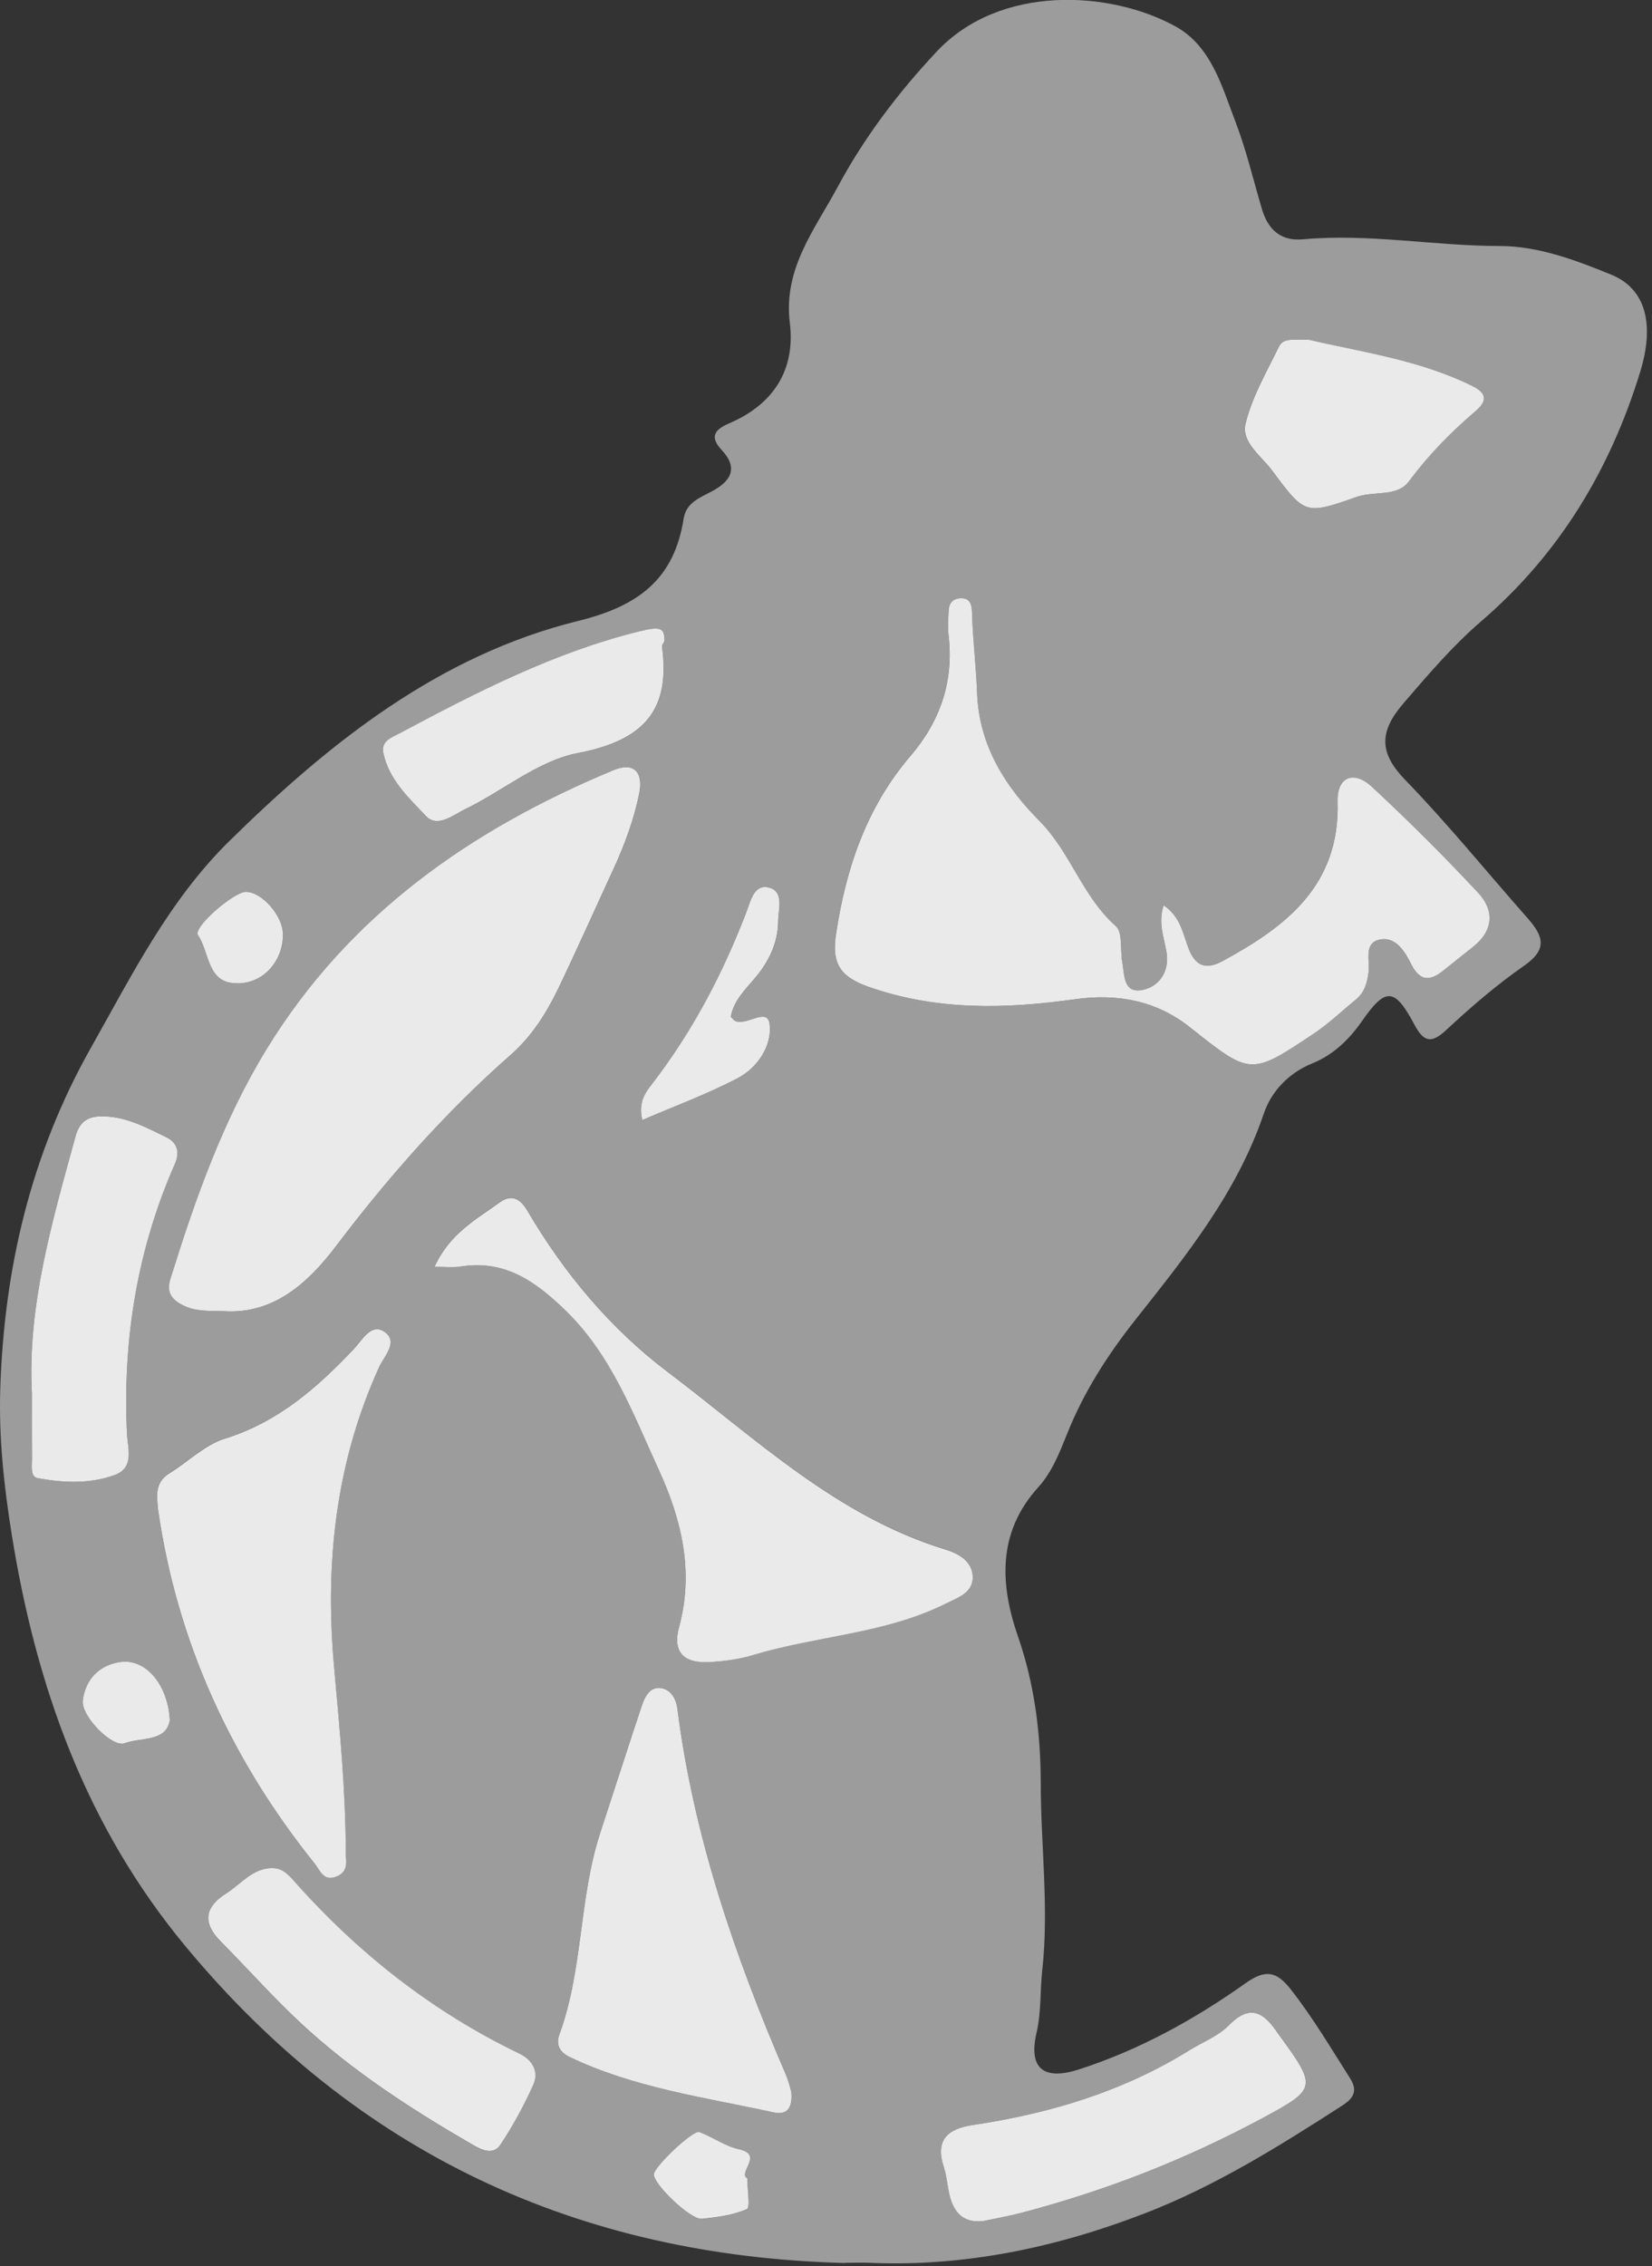 <svg width="264" height="362" viewBox="0 0 264 362" fill="none" xmlns="http://www.w3.org/2000/svg">
<rect x="0" y="0" width="264" height="362" fill="#333333" stroke="none"/>
<g clip-path="url(#clip0_26_2)">
<path d="M135 361.52C92.36 360.4 57.12 343.98 29.73 311.03C13.78 291.84 5.8 269.54 1.89 245.24C0.64 237.46 -0.2 229.77 0.04 221.98C0.65 202.69 4.91 184.43 14.53 167.38C21.08 155.78 27 143.85 36.62 134.39C52.66 118.62 70.15 104.68 92.45 99.18C102.06 96.81 107.73 92.51 109.25 82.86C109.65 80.32 111.78 79.54 113.69 78.53C116.74 76.93 118.09 74.83 115.33 71.89C113.03 69.44 114.72 68.41 116.74 67.53C123.76 64.48 127.12 58.89 126.22 51.6C125.14 42.9 130.22 36.65 133.83 29.93C138.07 22.02 143.49 14.84 149.72 8.21C159.76 -2.48 177.31 -1.56 187.82 4.2C193.58 7.36 195.28 13.84 197.47 19.55C199.19 24.04 200.29 28.77 201.66 33.39C202.63 36.67 204.66 38.56 208.23 38.23C218.74 37.27 229.15 39.29 239.65 39.3C245.8 39.3 251.79 41.55 257.47 43.87C263.02 46.13 264.45 51.79 262.11 59.42C257.31 75.04 249.21 88.5 236.67 99.28C232.15 103.17 228.21 107.79 224.3 112.33C220.35 116.91 220.39 120.28 224.55 124.58C231.4 131.65 237.59 139.29 244.1 146.66C246.67 149.58 247.33 151.65 243.57 154.27C239.21 157.31 235.13 160.81 231.23 164.44C228.83 166.69 227.6 166.62 226.04 163.7C222.85 157.71 221.42 157.7 217.61 163.18C215.57 166.1 213.04 168.53 209.71 169.88C205.87 171.44 203.15 174.39 201.94 177.96C197.66 190.59 189.47 200.69 181.41 210.88C177.03 216.42 173.27 222.27 170.63 228.81C169.38 231.91 168.18 235.1 165.92 237.59C159.33 244.85 159.82 253.19 162.69 261.46C165.36 269.17 166.31 277.02 166.32 285C166.33 294.95 167.66 304.88 166.55 314.84C166.19 318.12 166.42 321.39 165.65 324.71C164.3 330.53 166.84 332.41 172.5 330.57C182.11 327.45 190.86 322.63 199.02 316.84C202.27 314.53 204.02 314.93 206.3 317.84C209.81 322.32 212.69 327.2 215.73 331.98C216.96 333.92 216.46 335.11 214.45 336.4C204.35 342.91 194.13 349.28 182.91 353.6C168.85 359.02 154.23 362.14 139.01 361.49C137.68 361.43 136.34 361.49 135 361.49V361.52ZM35.89 209.47C43.69 209.92 49.16 205.08 53.7 199.08C62.08 188.02 71.19 177.67 81.64 168.5C84.95 165.59 87.29 161.92 89.18 158.01C92.22 151.71 95.05 145.32 97.98 138.97C99.8 135.03 101.32 130.97 102.17 126.72C102.87 123.21 101.17 121.74 98.09 123.02C75.25 132.5 55.75 146.13 42.59 167.64C35.59 179.08 31.19 191.6 27.24 204.31C26.54 206.55 27.54 207.71 29.46 208.62C31.37 209.52 33.36 209.39 35.9 209.47H35.89ZM185.94 144.62C185.02 147.42 186 149.73 186.4 152.11C186.91 155.14 185.31 157.58 182.59 158.14C179.44 158.79 179.71 155.69 179.33 153.67C178.97 151.73 179.44 148.95 178.3 147.95C172.96 143.23 171.1 136.19 166.08 131.13C160.69 125.69 156.44 119.19 156.13 110.68C155.98 106.43 155.43 102.12 155.32 97.81C155.29 96.52 154.99 95.44 153.37 95.58C152.18 95.68 151.63 96.47 151.58 97.58C151.53 98.91 151.44 100.26 151.58 101.58C152.41 108.93 150.24 115.21 145.43 120.84C138.46 128.99 135.17 138.74 133.59 149.2C132.93 153.59 133.92 155.93 138.69 157.61C149.65 161.49 160.67 161.19 171.78 159.63C178.59 158.67 184.78 159.88 190.04 164.03C199.83 171.76 199.73 171.97 210.04 165.05C212.38 163.48 214.44 161.49 216.64 159.7C218.04 158.56 218.47 157.03 218.69 155.31C218.93 153.45 217.9 150.68 220.4 150.12C223.06 149.52 224.5 152.04 225.53 154.08C226.95 156.89 228.59 156.7 230.67 155.03C232.23 153.78 233.78 152.52 235.36 151.29C238.68 148.69 238.83 145.45 236.2 142.62C230.75 136.78 225.07 131.13 219.22 125.69C216.31 122.98 213.63 124.13 213.74 128.08C214.13 141.39 205.59 147.98 195.36 153.53C192.61 155.02 190.97 154.25 189.92 151.5C189.01 149.11 188.64 146.41 185.93 144.62H185.94ZM25.12 239.62C25.16 240.12 25.17 240.62 25.24 241.11C28.29 262.36 36.96 281.13 50.35 297.8C51.11 298.75 51.7 300.66 53.83 299.74C55.76 298.9 55.26 297.32 55.25 295.91C55.22 285.93 54.24 276.02 53.36 266.08C51.9 249.67 53.63 233.57 60.61 218.3C61.34 216.7 63.81 214.23 61.29 212.66C59.25 211.39 57.83 214.11 56.56 215.46C50.67 221.71 44.42 227.19 35.9 229.82C32.69 230.81 30.02 233.52 27.05 235.36C25.38 236.39 24.98 237.85 25.12 239.62ZM69.45 202.35C71.21 202.35 72.37 202.5 73.47 202.32C80.47 201.19 85.3 204.45 90.19 209.14C97.71 216.35 101.11 225.71 105.24 234.69C108.9 242.65 110.94 250.98 108.52 259.89C107.44 263.87 109.21 265.77 113.55 265.49C115.89 265.34 118.15 265.04 120.37 264.37C130.55 261.29 141.48 261 151.17 256.14C153.07 255.19 155.57 254.43 155.45 251.81C155.34 249.36 153.15 248.15 151.09 247.52C133.66 242.19 120.74 229.75 106.73 219.17C97.56 212.25 90.14 203.38 84.28 193.39C83.1 191.37 81.69 190.73 79.83 192.08C76.1 194.78 71.87 197 69.45 202.34V202.35ZM126.46 334.14C126.27 333.53 126.01 332.39 125.55 331.33C117.47 312.56 110.85 293.35 108.25 272.96C108.05 271.38 107.2 269.9 105.64 269.66C103.89 269.4 103.06 271 102.59 272.41C100.33 279.16 98.17 285.94 95.95 292.7C92.49 303.22 93.22 314.58 89.38 325.04C88.91 326.32 89.13 327.69 91.04 328.6C101.37 333.56 112.6 335.05 123.6 337.44C125.77 337.91 126.71 336.8 126.46 334.13V334.14ZM43.4 298.43C40.28 298.53 38.49 301 36.14 302.49C32.63 304.71 32.35 307.22 35.29 310.19C39.62 314.55 43.7 319.17 48.2 323.34C56.42 330.96 65.81 336.99 75.47 342.61C76.95 343.47 78.81 344.37 79.96 342.63C81.97 339.6 83.73 336.37 85.22 333.05C86.17 330.95 85.03 329.06 83.01 328.09C69 321.34 57.06 311.91 46.79 300.3C45.9 299.3 44.91 298.37 43.39 298.44L43.4 298.43ZM5.1 222.65C5.1 226.39 5.08 229.72 5.11 233.04C5.12 234.17 4.79 235.91 6.05 236.13C10.14 236.87 14.36 237.08 18.33 235.62C21.53 234.44 20.41 231.34 20.3 229.08C19.58 214.09 21.89 199.68 27.95 185.92C28.75 184.11 28.36 182.53 26.61 181.68C23.49 180.18 20.42 178.49 16.79 178.33C14.32 178.23 12.79 178.89 12.06 181.55C8.34 195.16 4.34 208.71 5.1 222.64V222.65ZM157.11 354.83C159.06 354.41 161.03 354.07 162.96 353.57C176.53 350.05 189.47 344.99 201.83 338.34C210.26 333.81 210.49 333.44 204.83 325.66C204.63 325.39 204.42 325.13 204.24 324.85C202.09 321.64 199.9 319.96 196.39 323.55C194.72 325.26 192.25 326.18 190.16 327.49C179.51 334.12 167.78 337.64 155.48 339.47C151.36 340.08 149.42 341.9 150.86 346.25C151.33 347.66 151.4 349.2 151.75 350.65C152.42 353.4 153.9 355.17 157.11 354.83ZM209.04 54.24C207.01 54.44 205.16 53.76 204.35 55.41C202.38 59.43 200.06 63.42 199.03 67.7C198.31 70.66 201.58 72.88 203.33 75.23C208.49 82.18 208.59 82.27 216.79 79.38C219.58 78.4 223.26 79.43 225.13 76.91C228.25 72.72 231.81 69.07 235.75 65.71C237.58 64.15 237.75 62.89 235.29 61.67C226.81 57.47 217.53 56.24 209.03 54.24H209.04ZM106.18 102.45C106.25 100.31 105.57 100.04 102.3 100.84C88.63 104.2 76.23 110.55 63.94 117.12C62.73 117.77 60.86 118.33 61.27 120.28C62.15 124.54 65.32 127.46 68.1 130.39C69.94 132.32 72.46 130.18 74.34 129.28C80.4 126.36 85.98 121.54 92.3 120.33C102.58 118.36 107.23 113.74 105.81 103.35C105.77 103.08 106.06 102.76 106.19 102.46L106.18 102.45ZM102.66 178.93C107.98 176.63 113.14 174.75 117.95 172.21C121.15 170.52 123.41 166.97 123.01 163.63C122.67 160.81 119.38 163.92 117.51 163.1C117.25 162.99 117.07 162.69 116.8 162.42C117.25 159.85 119.09 158.09 120.69 156.21C122.92 153.58 124.35 150.64 124.37 147.15C124.38 145.23 125.33 142.51 123 141.82C120.52 141.08 119.95 143.99 119.32 145.64C115.55 155.49 110.71 164.7 104.27 173.09C103.2 174.48 101.96 176.02 102.66 178.93ZM119.45 348.02C117.83 347.06 122.16 344.25 118.08 343.35C115.89 342.87 113.94 341.4 111.79 340.61C110.76 340.23 104.53 346.18 104.5 347.37C104.46 348.97 110.39 354.66 112.19 354.47C114.63 354.21 117.16 353.89 119.36 352.93C119.94 352.68 119.45 349.97 119.45 348.03V348.02ZM45.23 149.23C45.21 146.33 41.93 142.55 39.36 142.47C37.41 142.41 30.82 148.15 31.65 149.38C33.39 151.96 33.13 156.44 36.94 157.01C41.6 157.7 45.27 153.84 45.24 149.23H45.23ZM27.14 274.82C26.83 269.09 23.26 264.98 19.29 265.51C15.9 265.96 13.63 268.29 13.23 271.68C12.94 274.16 17.94 279.23 19.92 278.5C22.54 277.53 26.54 278.33 27.14 274.83V274.82Z" fill="#9C9C9C"/>
<path d="M35.89 209.47C33.35 209.4 31.36 209.52 29.45 208.62C27.54 207.72 26.53 206.56 27.23 204.31C31.19 191.6 35.58 179.09 42.58 167.64C55.74 146.14 75.24 132.5 98.08 123.02C101.16 121.74 102.86 123.21 102.16 126.72C101.31 130.97 99.79 135.03 97.97 138.97C95.04 145.32 92.2 151.71 89.17 158.01C87.28 161.92 84.94 165.59 81.63 168.5C71.19 177.67 62.07 188.02 53.69 199.08C49.15 205.07 43.68 209.92 35.88 209.47H35.89Z" fill="#EBEAEB"/>
<path d="M185.94 144.62C188.64 146.41 189.02 149.12 189.93 151.5C190.98 154.25 192.62 155.02 195.37 153.53C205.6 147.99 214.14 141.39 213.75 128.08C213.63 124.13 216.31 122.98 219.23 125.69C225.09 131.13 230.76 136.78 236.21 142.62C238.84 145.44 238.69 148.68 235.37 151.29C233.8 152.52 232.24 153.78 230.68 155.03C228.6 156.7 226.96 156.88 225.54 154.08C224.51 152.04 223.06 149.52 220.41 150.12C217.9 150.69 218.94 153.46 218.7 155.31C218.48 157.03 218.05 158.56 216.65 159.7C214.45 161.49 212.39 163.48 210.05 165.05C199.74 171.96 199.84 171.76 190.05 164.03C184.79 159.88 178.59 158.67 171.79 159.63C160.67 161.19 149.66 161.49 138.7 157.61C133.93 155.92 132.94 153.58 133.6 149.2C135.18 138.74 138.47 128.99 145.44 120.84C150.25 115.22 152.42 108.93 151.59 101.58C151.44 100.26 151.53 98.91 151.59 97.58C151.63 96.46 152.18 95.67 153.38 95.58C155 95.45 155.29 96.52 155.33 97.81C155.44 102.11 155.99 106.43 156.14 110.68C156.45 119.18 160.7 125.69 166.09 131.13C171.11 136.19 172.97 143.23 178.31 147.95C179.45 148.96 178.98 151.73 179.34 153.67C179.72 155.69 179.45 158.78 182.6 158.14C185.32 157.58 186.91 155.13 186.41 152.11C186.01 149.73 185.03 147.42 185.95 144.62H185.94Z" fill="#EBEAEB"/>
<path d="M25.13 239.63C24.99 237.86 25.39 236.4 27.06 235.37C30.03 233.54 32.7 230.83 35.91 229.83C44.43 227.19 50.68 221.71 56.57 215.47C57.84 214.12 59.26 211.4 61.3 212.67C63.83 214.24 61.35 216.71 60.62 218.31C53.64 233.58 51.91 249.68 53.37 266.09C54.26 276.03 55.23 285.94 55.26 295.92C55.26 297.33 55.77 298.91 53.84 299.75C51.71 300.67 51.12 298.76 50.36 297.81C36.97 281.14 28.3 262.37 25.25 241.12C25.18 240.63 25.17 240.12 25.13 239.63Z" fill="#EBEAEB"/>
<path d="M69.45 202.36C71.87 197.02 76.11 194.8 79.83 192.1C81.69 190.75 83.1 191.39 84.28 193.41C90.14 203.4 97.56 212.27 106.73 219.19C120.74 229.77 133.66 242.21 151.09 247.54C153.16 248.17 155.35 249.38 155.45 251.83C155.56 254.45 153.06 255.21 151.17 256.16C141.48 261.02 130.55 261.31 120.37 264.39C118.15 265.06 115.89 265.36 113.55 265.51C109.21 265.79 107.44 263.89 108.52 259.91C110.94 251 108.9 242.67 105.24 234.71C101.11 225.73 97.7 216.37 90.19 209.16C85.3 204.47 80.47 201.2 73.47 202.34C72.36 202.52 71.2 202.37 69.45 202.37V202.36Z" fill="#EBEAEB"/>
<path d="M126.46 334.14C126.7 336.82 125.76 337.92 123.6 337.45C112.6 335.05 101.37 333.56 91.04 328.61C89.14 327.7 88.91 326.33 89.38 325.05C93.22 314.59 92.49 303.23 95.95 292.71C98.17 285.95 100.33 279.17 102.59 272.42C103.06 271.01 103.9 269.4 105.64 269.67C107.21 269.91 108.05 271.39 108.25 272.97C110.85 293.37 117.46 312.57 125.55 331.34C126.01 332.4 126.27 333.54 126.46 334.15V334.14Z" fill="#EBEAEB"/>
<path d="M43.4 298.43C44.92 298.37 45.91 299.29 46.8 300.29C57.07 311.9 69 321.33 83.02 328.08C85.04 329.05 86.18 330.94 85.23 333.04C83.74 336.36 81.98 339.59 79.97 342.62C78.82 344.36 76.96 343.46 75.48 342.6C65.82 336.99 56.43 330.95 48.21 323.33C43.71 319.16 39.62 314.54 35.3 310.18C32.35 307.21 32.64 304.7 36.15 302.48C38.5 300.99 40.29 298.52 43.41 298.42L43.4 298.43Z" fill="#EBEAEB"/>
<path d="M5.1 222.65C4.34 208.72 8.33 195.17 12.06 181.56C12.79 178.9 14.32 178.24 16.79 178.34C20.42 178.49 23.49 180.18 26.61 181.69C28.37 182.54 28.75 184.12 27.95 185.93C21.89 199.7 19.58 214.11 20.3 229.09C20.41 231.35 21.53 234.46 18.33 235.63C14.36 237.09 10.14 236.88 6.05 236.14C4.79 235.91 5.12 234.18 5.11 233.05C5.08 229.73 5.1 226.4 5.1 222.66V222.65Z" fill="#EBEAEB"/>
<path d="M157.1 354.83C153.88 355.16 152.41 353.4 151.74 350.65C151.39 349.2 151.31 347.66 150.85 346.25C149.41 341.91 151.35 340.09 155.47 339.47C167.77 337.64 179.5 334.12 190.15 327.49C192.24 326.19 194.71 325.26 196.38 323.55C199.89 319.96 202.08 321.64 204.23 324.85C204.42 325.13 204.63 325.39 204.82 325.66C210.48 333.44 210.25 333.8 201.82 338.34C189.46 344.99 176.52 350.05 162.95 353.57C161.02 354.07 159.05 354.41 157.1 354.83Z" fill="#EBEAEB"/>
<path d="M209.04 54.24C217.54 56.24 226.82 57.47 235.3 61.67C237.76 62.89 237.59 64.15 235.76 65.71C231.82 69.07 228.26 72.72 225.14 76.91C223.27 79.43 219.58 78.4 216.8 79.38C208.6 82.28 208.5 82.18 203.34 75.23C201.59 72.87 198.33 70.65 199.04 67.7C200.07 63.42 202.4 59.43 204.36 55.41C205.16 53.77 207.01 54.44 209.05 54.24H209.04Z" fill="#EBEAEB"/>
<path d="M106.18 102.45C106.04 102.75 105.76 103.07 105.8 103.34C107.22 113.73 102.57 118.35 92.29 120.32C85.97 121.53 80.38 126.36 74.33 129.27C72.45 130.18 69.93 132.31 68.09 130.38C65.31 127.45 62.14 124.53 61.26 120.27C60.86 118.32 62.72 117.76 63.93 117.11C76.23 110.54 88.63 104.19 102.29 100.83C105.56 100.03 106.24 100.3 106.18 102.45Z" fill="#EBEAEB"/>
<path d="M102.65 178.93C101.95 176.02 103.19 174.48 104.26 173.09C110.7 164.71 115.54 155.49 119.31 145.64C119.94 143.99 120.51 141.08 122.99 141.82C125.32 142.52 124.38 145.24 124.36 147.15C124.33 150.63 122.9 153.58 120.68 156.21C119.08 158.09 117.25 159.85 116.79 162.42C117.06 162.69 117.24 162.98 117.5 163.1C119.37 163.92 122.66 160.81 123 163.63C123.4 166.97 121.14 170.52 117.94 172.21C113.13 174.75 107.97 176.63 102.65 178.93Z" fill="#EBEAEB"/>
<path d="M119.44 348.02C119.44 349.96 119.93 352.67 119.35 352.92C117.15 353.88 114.62 354.2 112.18 354.46C110.37 354.65 104.45 348.96 104.49 347.36C104.52 346.17 110.74 340.22 111.78 340.6C113.92 341.4 115.88 342.86 118.07 343.34C122.16 344.24 117.82 347.06 119.44 348.01V348.02Z" fill="#EBEAEB"/>
<path d="M45.23 149.23C45.26 153.84 41.59 157.7 36.93 157.01C33.12 156.44 33.39 151.96 31.64 149.38C30.81 148.15 37.4 142.42 39.35 142.47C41.92 142.55 45.2 146.32 45.22 149.23H45.23Z" fill="#EBEAEB"/>
<path d="M27.14 274.82C26.55 278.32 22.54 277.52 19.92 278.49C17.94 279.23 12.94 274.16 13.23 271.67C13.63 268.28 15.89 265.96 19.29 265.5C23.26 264.97 26.83 269.07 27.14 274.81V274.82Z" fill="#EBEAEB"/>
</g>
<defs>
<clipPath id="clip0_26_2">
<rect width="264" height="362" fill="white"/>
</clipPath>
</defs>
</svg>
